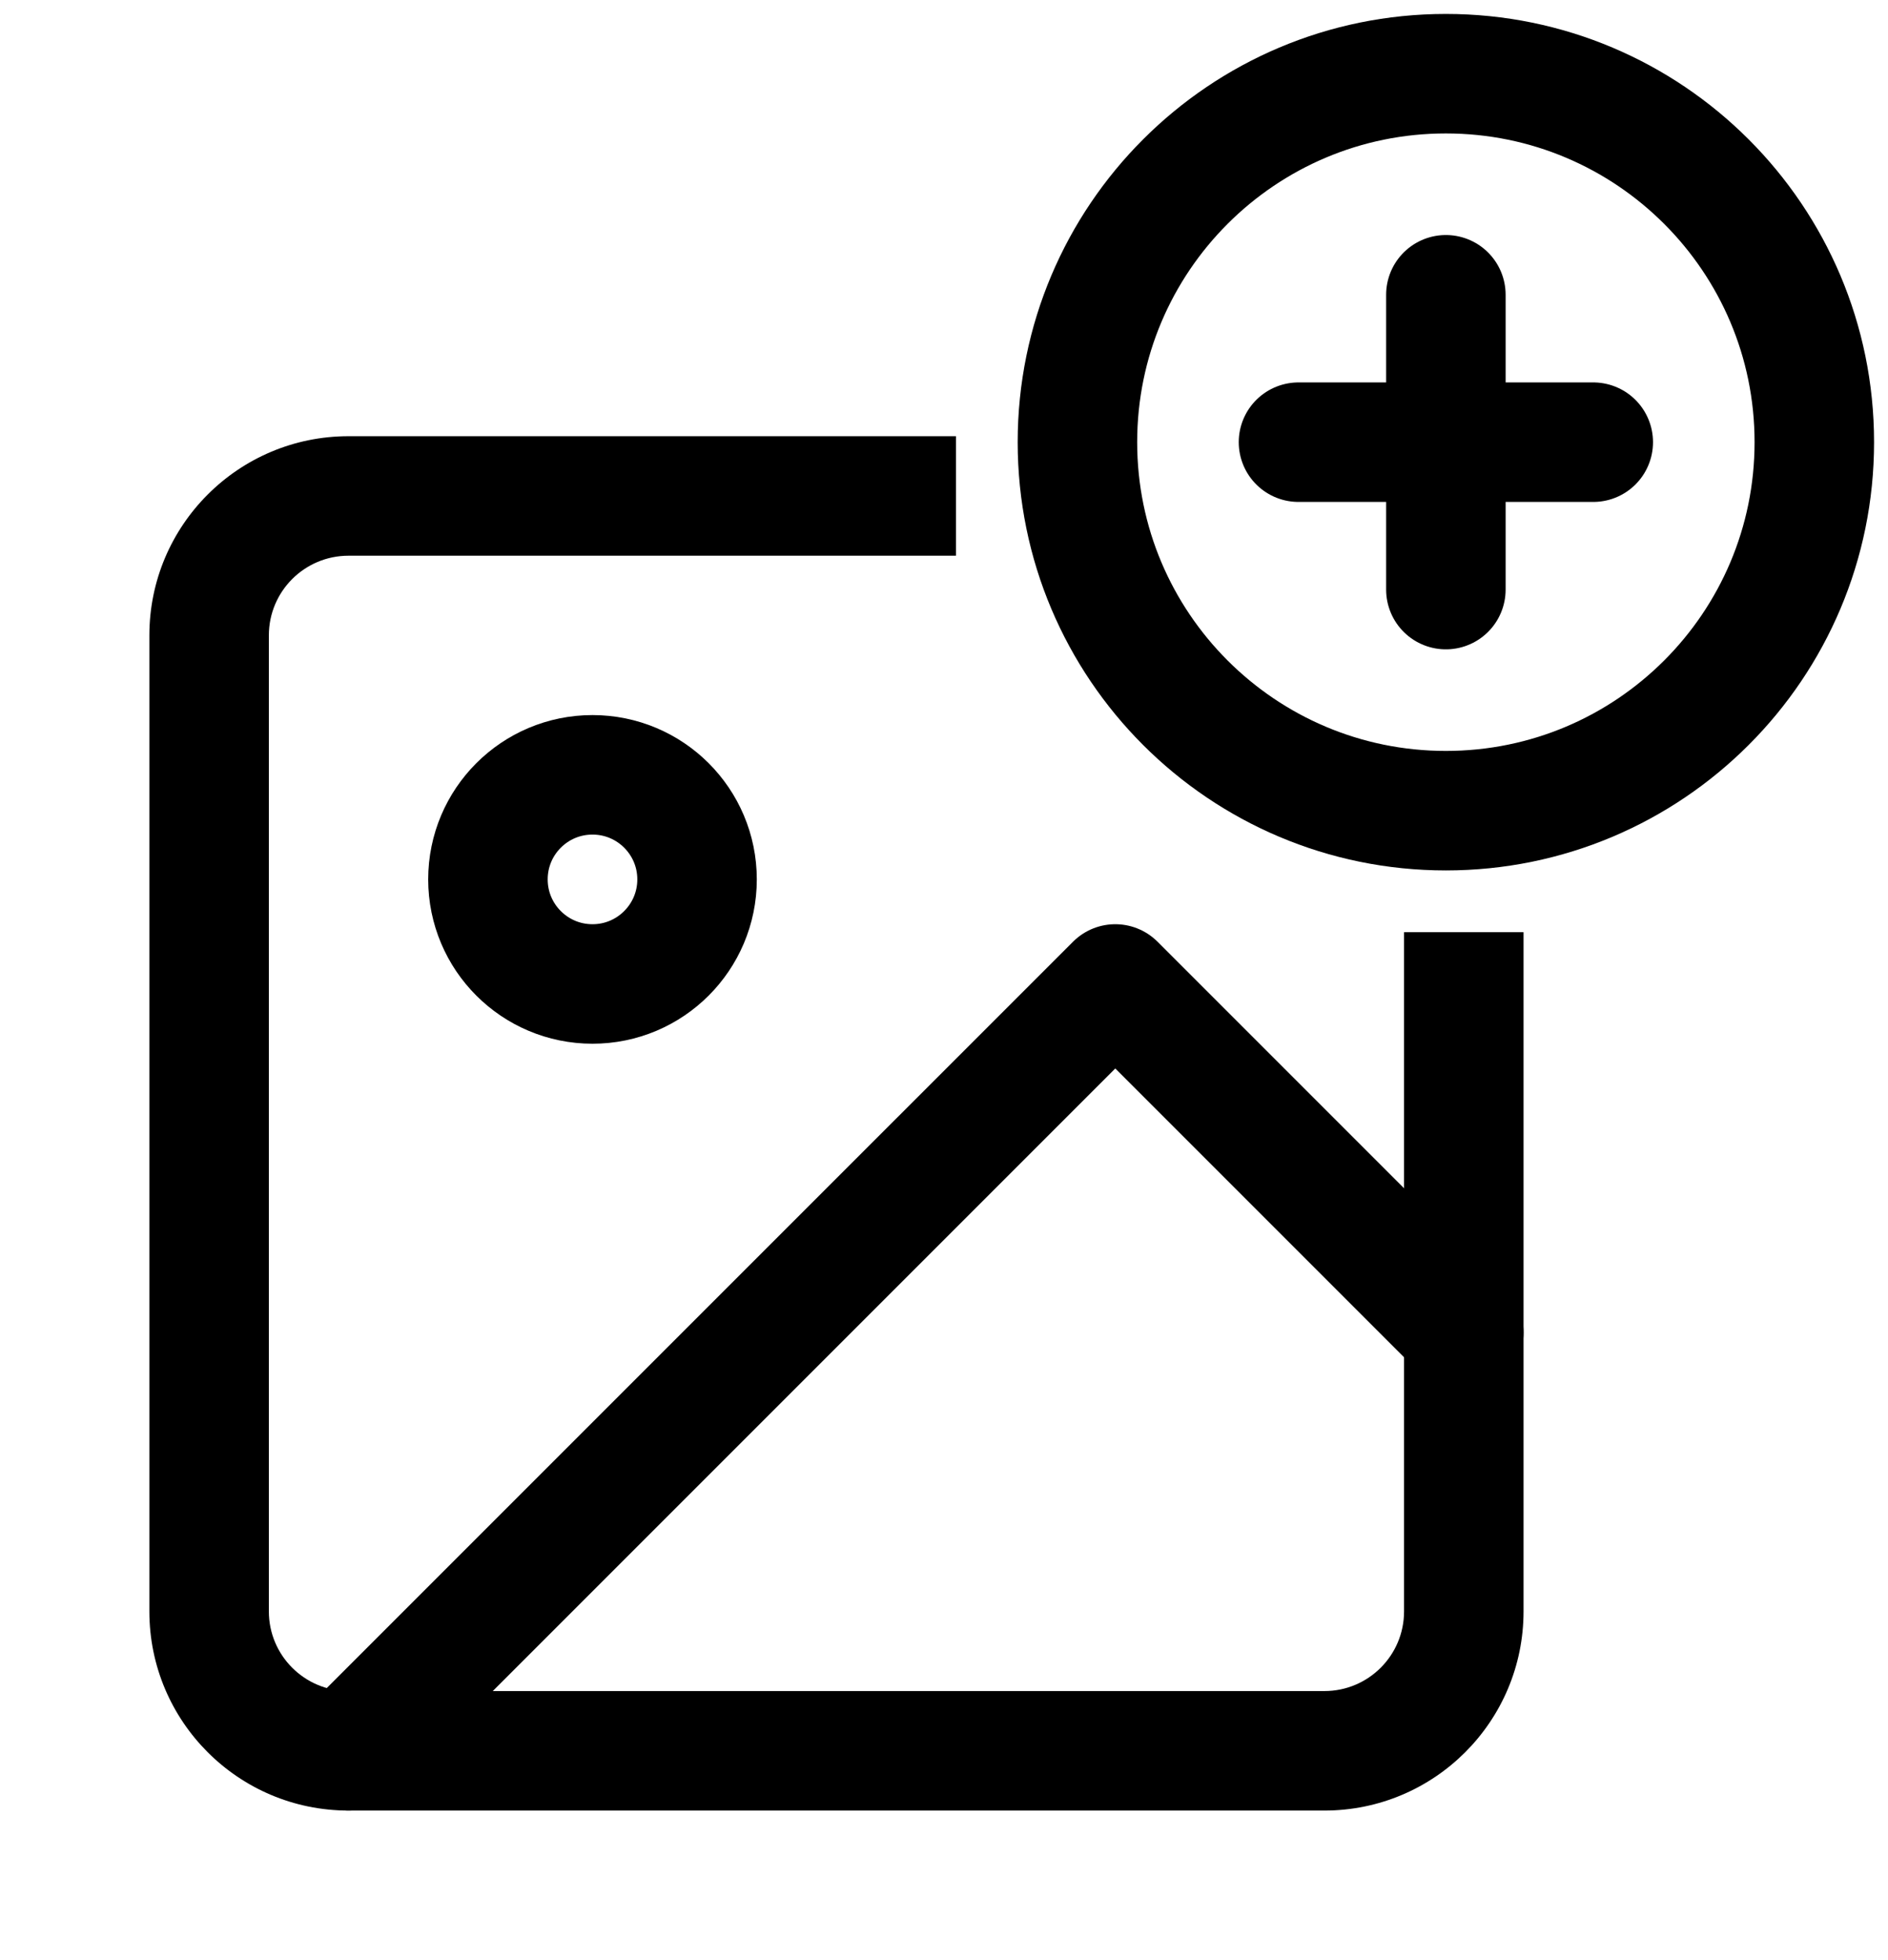<svg width="79" height="82" viewBox="0 0 79 82" fill="none" xmlns="http://www.w3.org/2000/svg">
<path fill-rule="evenodd" clip-rule="evenodd" d="M40 18.25H14.583C9.981 18.25 6.25 21.981 6.25 26.583V67.417C6.25 72.019 9.981 75.75 14.583 75.75H55.417C60.019 75.75 63.75 72.019 63.75 67.417V39H58.75V67.417C58.75 69.258 57.258 70.75 55.417 70.75H14.583C12.742 70.75 11.25 69.258 11.25 67.417V26.583C11.25 24.742 12.742 23.25 14.583 23.25H40V18.25Z" fill="black"/>
<path d="M24.792 41.167C27.208 41.167 29.167 39.208 29.167 36.792C29.167 34.375 27.208 32.417 24.792 32.417C22.375 32.417 20.417 34.375 20.417 36.792C20.417 39.208 22.375 41.167 24.792 41.167Z" stroke="black" stroke-width="5" stroke-linecap="round" stroke-linejoin="round"/>
<path d="M61.25 55.75L46.667 41.167L14.583 73.25" stroke="black" stroke-width="5" stroke-linecap="round" stroke-linejoin="round"/>
<g clip-path="url(#clip0_7_66)">
<path d="M60.5 33.917C69.014 33.917 75.917 27.014 75.917 18.5C75.917 9.986 69.014 3.083 60.5 3.083C51.986 3.083 45.083 9.986 45.083 18.5C45.083 27.014 51.986 33.917 60.5 33.917Z" stroke="black" stroke-width="5" stroke-linecap="round" stroke-linejoin="round"/>
<path d="M60.5 12.333V24.667" stroke="black" stroke-width="5" stroke-linecap="round" stroke-linejoin="round"/>
<path d="M54.333 18.5H66.667" stroke="black" stroke-width="5" stroke-linecap="round" stroke-linejoin="round"/>
</g>
<defs>
<clipPath id="clip0_7_66">
<rect width="37" height="37" fill="white" transform="translate(42)"/>
</clipPath>
</defs>
</svg>
